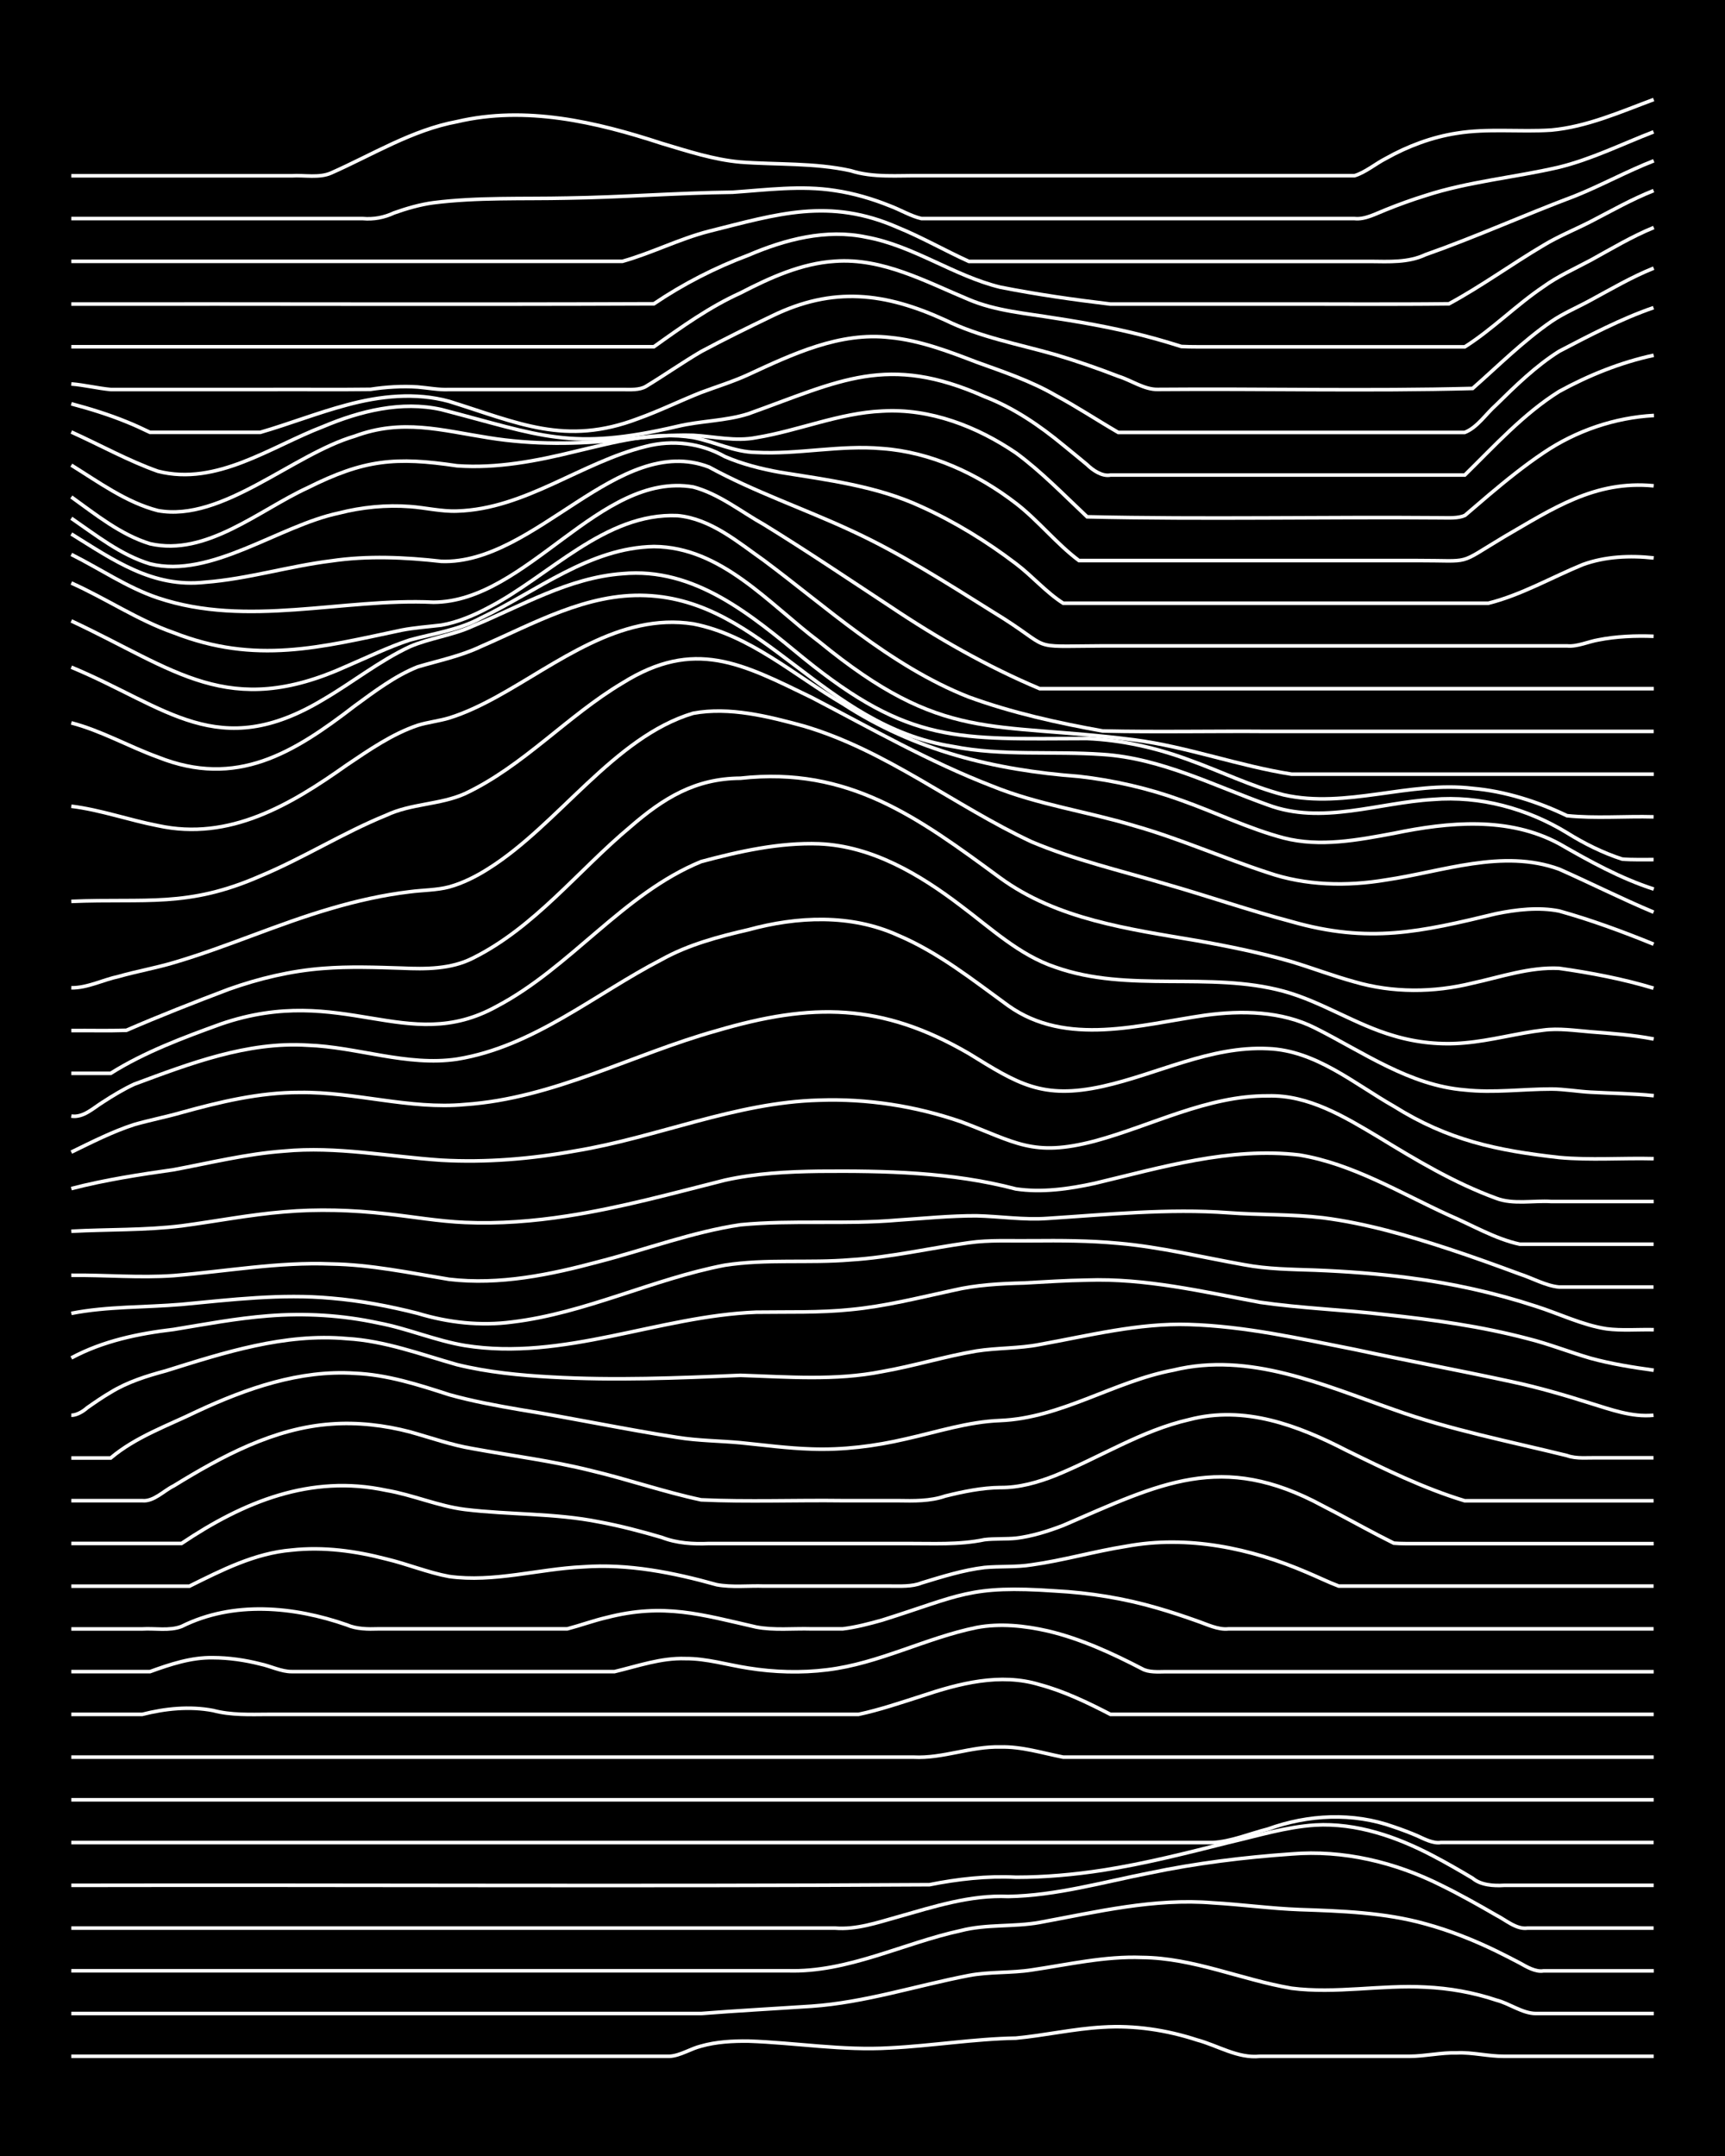 <?xml version="1.0" encoding="UTF-8"?><svg id="a" xmlns="http://www.w3.org/2000/svg" width="1920" height="2400" viewBox="0 0 192 240"><defs><style>.b{fill:none;stroke:#fff;stroke-miterlimit:10;stroke-width:.4px;}.c{stroke-width:0px;}</style></defs><rect class="c" width="192" height="240"/><path class="b" d="M7.94,228.9c16.06,0,32.13,0,48.19,0,6.12,0,12.28,0,18.4,0,1.18-.06,2.37-.86,3.5-1.13,1.66-.48,3.54-.58,5.26-.56,5.25.18,10.51,1.08,15.77.76,4.67-.23,9.34-1.01,14.02-1.09,3.2-.3,6.42-1.04,9.64-1.22,3.54-.23,7.15.32,10.51,1.42,2.31.62,4.55,2.08,7.01,1.82,5.53,0,11.11,0,16.65,0,1.71,0,3.54-.43,5.26-.38,1.72-.08,3.55.4,5.26.38,5.53,0,11.11,0,16.65,0"/><path class="b" d="M7.94,224.14c15.77,0,31.55,0,47.32,0,7.58,0,15.2,0,22.78,0,4.06-.32,8.2-.54,12.27-.81,5.96-.41,11.69-2.3,17.52-3.42,2.28-.44,4.72-.26,7.01-.62,4.05-.6,8.15-1.55,12.27-1.39,5.73.05,11.07,2.48,16.65,3.43,4.94.63,9.95-.4,14.9-.13,2.65.12,5.37.6,7.89,1.45,1.44.36,2.88,1.47,4.38,1.49,4.36,0,8.78,0,13.14,0"/><path class="b" d="M7.94,219.38c26.58,0,53.16,0,79.73,0,6.68.21,12.86-3.08,19.28-4.47,2.84-.74,5.89-.39,8.76-.91,6.36-1.17,12.76-2.72,19.28-2.18,3.19.18,6.44.63,9.64.75,4.69.16,9.48.32,14.02,1.59,2.69.73,5.38,1.8,7.89,3.02.77.38,1.86.93,2.63,1.34.71.4,1.76,1.03,2.63.87,4.07,0,8.2,0,12.27,0"/><path class="b" d="M7.94,214.63c28.33,0,56.66,0,84.99,0,2.39.2,4.74-.62,7.01-1.25,3.98-1.13,8.08-2.46,12.27-2.27,5.34-.09,10.56-1.6,15.77-2.62,5.18-1.09,10.49-1.74,15.77-2.11,5.74-.48,11.53.91,16.65,3.48,2.05,1,4.16,2.19,6.13,3.33,1.06.53,2.25,1.62,3.5,1.44,4.66,0,9.36,0,14.02,0"/><path class="b" d="M7.94,209.87c31.83-.06,63.68.12,95.51-.07,3.15-.63,6.42-1,9.64-.83,3.2,0,6.48-.29,9.64-.78,4.71-.73,9.4-1.93,14.02-3.09,3.16-.73,6.38-1.73,9.64-1.94,4.6-.26,9.12,1.32,13.14,3.44,1.43.75,3,1.65,4.38,2.48.92.78,2.35.86,3.5.79,5.53,0,11.11,0,16.65,0"/><path class="b" d="M7.94,205.11c28.33,0,56.66,0,84.99,0,9.63,0,19.28,0,28.91,0,4.36,0,8.78,0,13.14,0,2.06-.11,4.14-1,6.13-1.5,4.5-1.63,9.48-1.88,14.02-.25.78.26,1.87.67,2.63,1,.74.34,1.78.89,2.63.74,7.88,0,15.78,0,23.66,0"/><path class="b" d="M7.94,200.35h176.12"/><path class="b" d="M7.94,195.6c21.32,0,42.65,0,63.96,0,9.92,0,19.87,0,29.79,0,3.24.17,6.39-1.22,9.64-1.13,2.36-.07,4.72.68,7.01,1.13,7,0,14.03,0,21.03,0,14.89,0,29.8,0,44.69,0"/><path class="b" d="M7.94,190.84c2.6,0,5.29,0,7.89,0,2.56-.65,5.28-.93,7.89-.43,1.98.53,4.11.44,6.13.43,3.19,0,6.45,0,9.64,0,9.05,0,18.12,0,27.16,0,6.71,0,13.45,0,20.15,0,2.89,0,5.87,0,8.76,0,2.35-.5,4.72-1.31,7.01-2.04,4.2-1.41,8.77-2.6,13.14-1.27,2.73.73,5.38,2.01,7.89,3.31,6.41,0,12.86,0,19.28,0,13.72,0,27.46,0,41.18,0"/><path class="b" d="M7.94,186.08c2.89,0,5.87,0,8.76,0,2.23-.81,4.6-1.6,7.01-1.55,1.73,0,3.58.27,5.26.7,1.12.23,2.35.86,3.5.85,5.54,0,11.11,0,16.65,0,6.41,0,12.86,0,19.28,0,2.57-.61,5.19-1.55,7.89-1.45,2.35-.02,4.71.71,7.01,1.06,2.86.46,5.88.55,8.76.19,5.76-.69,11-3.56,16.65-4.71,2.59-.49,5.34-.2,7.89.38,3.67.86,7.18,2.48,10.51,4.21.72.42,1.83.34,2.63.33,1.09,0,2.41,0,3.5,0,3.48,0,7.03,0,10.51,0,13.43,0,26.88,0,40.31,0"/><path class="b" d="M7.94,181.33c2.6,0,5.29,0,7.89,0,1.41-.09,3.04.24,4.38-.28,5.76-2.87,12.49-2.23,18.4-.17,1.06.47,2.37.48,3.5.44,1.41,0,2.97,0,4.38,0,4.07,0,8.2,0,12.27,0,1.41,0,2.97,0,4.38,0,1.42-.37,2.95-.93,4.38-1.26,6.37-1.64,10.55-.33,16.65,1.06,1.98.38,4.13.14,6.13.2,1.1,0,2.41,0,3.5,0,1.43-.17,3-.58,4.38-.97,8.74-2.74,9.67-3.92,19.28-3.25,3.83.2,7.71.83,11.39,1.91,1.42.41,2.99.93,4.38,1.43,1.07.36,2.34,1.01,3.5.88,15.77,0,31.55,0,47.32,0"/><path class="b" d="M7.94,176.57c4.36,0,8.78,0,13.14,0,3.61-1.79,7.29-3.68,11.39-4.02,3.51-.39,7.11.1,10.51.99,2.33.55,4.66,1.52,7.01,1.95,4.97.69,9.94-.84,14.9-1.07,5.04-.37,10.07.64,14.9,1.99,1.68.31,3.55.09,5.26.15,2.6,0,5.29,0,7.89,0,2.01,0,4.13,0,6.13,0,1.11,0,2.45.08,3.5-.35,2.27-.69,4.65-1.44,7.01-1.72,1.7-.16,3.56-.02,5.26-.3,3.52-.49,7.01-1.51,10.51-2.06,6.83-1.27,13.85.2,20.15,2.92,1.1.46,2.39,1.09,3.51,1.51,2,0,4.13,0,6.13,0,9.63,0,19.28,0,28.91,0"/><path class="b" d="M7.94,171.81h12.27c6.9-4.63,14.36-7.71,22.78-5.91,2.95.5,5.79,1.76,8.76,2.13,4.94.6,10,.4,14.9,1.38,2.33.43,4.73,1.06,7.01,1.73,1.67.65,3.49.76,5.26.68,7.29,0,14.61,0,21.91,0,2.91-.01,5.9.17,8.76-.43,1.09-.13,2.41-.05,3.5-.16,1.76-.21,3.61-.79,5.26-1.43,10.74-4.63,17.58-8.31,28.91-2.16,2.02,1.03,4.12,2.2,6.13,3.25.41.22,1.33.67,1.75.89.77.07,1.86.05,2.63.05,8.75,0,17.53,0,26.29,0"/><path class="b" d="M7.94,167.05c2.6,0,5.29,0,7.89,0,1.28.13,2.41-1.12,3.51-1.65,5.35-3.29,11.15-6.43,17.52-6.88,2.92-.22,5.94.13,8.76.87,2.3.64,4.65,1.48,7.01,1.87,4.36.8,8.83,1.36,13.14,2.44,4.1.97,8.14,2.38,12.27,3.26,5.23.24,10.53.02,15.77.09,2.01,0,4.13,0,6.13,0,1.73.03,3.6.07,5.26-.51,1.97-.49,4.09-.93,6.13-.95,2.08.03,4.22-.58,6.13-1.34,4.97-2.02,9.62-5.02,14.9-6.22,6.16-1.61,12.09.63,17.52,3.43,4.26,2.09,8.59,4.22,13.14,5.6,7,0,14.03,0,21.03,0"/><path class="b" d="M7.94,162.3h4.38c2.81-2.37,6.38-3.61,9.64-5.2,5.46-2.54,11.41-4.63,17.52-4.23,3.61.15,7.11,1.28,10.51,2.38,2.56.72,5.27,1.22,7.89,1.67,5.84.94,11.68,2.19,17.52,3.09,2.29.37,4.71.38,7.01.59,2.6.26,5.28.62,7.89.7,3.52.13,7.09-.32,10.51-1.12,3.46-.77,6.95-1.92,10.51-2.05,6.78-.27,12.69-4.37,19.28-5.61,8.46-2.07,16.69,1.65,24.53,4.39,6.26,2.25,12.83,3.53,19.28,5.12,1.05.39,2.41.22,3.5.25,2,0,4.13,0,6.13,0"/><path class="b" d="M7.94,157.54c.59.01,1.34-.44,1.75-.82.78-.55,1.81-1.26,2.63-1.73,1.86-1.15,4.04-1.83,6.13-2.39,6.51-2.04,13.24-4.21,20.15-3.59,4.23.24,8.24,1.76,12.27,2.9,3.42.84,7,1.19,10.51,1.38,7,.4,14.04.11,21.03-.19,5.25.17,10.58.61,15.77-.42,3.51-.61,7-1.7,10.51-2.29,2.29-.36,4.73-.27,7.01-.72,5.5-.99,11.02-2.41,16.65-2.23,6.2.19,12.33,1.57,18.4,2.77,5.82,1.25,11.71,2.34,17.52,3.6,2.94.63,5.9,1.49,8.76,2.4,2.26.69,4.6,1.57,7.01,1.33"/><path class="b" d="M7.94,151.16c3.52-1.89,7.46-2.71,11.39-3.17,3.47-.57,7-1.24,10.51-1.51,4.08-.33,8.26-.08,12.27.79,3.25.61,6.38,1.97,9.64,2.51,10.99,1.76,21.55-3.29,32.42-3.71,3.48-.05,7.04.07,10.51-.29,3.83-.36,7.64-1.33,11.39-2.14,2.56-.61,5.27-.75,7.89-.82,2.3-.12,4.71-.29,7.01-.32,6.52-.23,12.92,1.29,19.28,2.47,4.63.67,9.37.83,14.02,1.38,5.29.56,10.62,1.3,15.77,2.66,2.34.58,4.69,1.52,7.01,2.19,2.26.62,4.69,1.01,7.01,1.33"/><path class="b" d="M7.94,146.2c4.03-.79,8.2-.65,12.27-1,5.52-.52,11.1-1.2,16.65-.69,3.23.27,6.5.89,9.64,1.69,3.38,1.03,7,1.43,10.51.96,8.15-.98,15.64-4.78,23.66-6.32,4.62-.72,9.37-.21,14.02-.6,4.41-.27,8.78-1.3,13.14-1.9,2.29-.33,4.71-.19,7.01-.22,3.19-.03,6.46-.02,9.64.28,4.72.41,9.37,1.57,14.02,2.39,2.57.49,5.28.51,7.89.6,3.49.14,7.05.4,10.51.86,4.74.62,9.48,1.66,14.02,3.15,2.6.82,5.17,2.1,7.89,2.52,1.69.22,3.55.06,5.26.1"/><path class="b" d="M7.94,141.96c3.78-.04,7.62.31,11.39.04,5.82-.47,11.66-1.54,17.52-1.3,4.42.07,8.8,1,13.14,1.71,5.6.66,11.26-.51,16.65-1.96,5.24-1.35,10.41-3.31,15.77-4.11,5.81-.56,11.71-.01,17.52-.52,2.89-.19,5.86-.49,8.76-.48,2.6.06,5.28.48,7.89.29,6.7-.43,13.43-1.12,20.15-.63,3.48.26,7.05.15,10.51.56,4.77.61,9.46,1.97,14.02,3.47,2.62.86,5.3,1.83,7.89,2.79,1.4.45,2.9,1.31,4.38,1.45,3.48,0,7.03,0,10.51,0"/><path class="b" d="M7.94,137.06c4.07-.22,8.22-.1,12.27-.6,3.78-.5,7.59-1.25,11.39-1.56,3.77-.33,7.63-.21,11.39.22,2.9.31,5.85.84,8.76.96,3.79.17,7.65-.14,11.39-.72,5.92-.91,11.73-2.52,17.52-3.98,3.43-.77,7.01-.95,10.51-1,7.33-.06,14.77.09,21.9,1.97,2.9.43,5.92,0,8.76-.62,7.45-1.77,15.04-4.07,22.78-3.16,5.95.98,11.24,4.23,16.65,6.7,2.57,1.09,5.15,2.64,7.89,3.23,4.95,0,9.95,0,14.9,0"/><path class="b" d="M7.94,132.31c3.73-.97,7.58-1.56,11.39-2.1,4.06-.76,8.14-1.77,12.27-2.07,5.86-.56,11.7.62,17.52,1.01,4.97.28,10-.14,14.9-1.03,9.13-1.5,17.83-5.41,27.16-5.65,5.33-.19,10.73.65,15.77,2.39,6.13,2.29,7.95,3.98,14.9,2.16,6.39-1.73,12.52-5.07,19.28-5.03,4.51-.13,8.53,2.33,12.27,4.56,4.2,2.57,8.5,5.15,13.14,6.84,1.89.72,4.14.23,6.13.36,3.77,0,7.62,0,11.39,0"/><path class="b" d="M7.94,128.25c2.26-1.1,4.61-2.3,7.01-3.07,1.7-.49,3.56-.85,5.26-1.34,4.27-1.18,8.68-2.24,13.14-2.23,6.16-.09,12.23,1.92,18.4,1.34,9.85-.67,18.67-5.61,28.04-8.22,10.56-3.11,18.32-3.11,28.04,2.54,5.48,3.38,8.16,5.14,14.9,3.66,6.12-1.36,11.99-4.51,18.4-4.2,5.31.2,9.59,3.9,14.02,6.42,6.03,3.78,11.44,4.92,18.4,5.7,3.46.32,7.04.04,10.51.13"/><path class="b" d="M7.94,124.24c1.33.21,2.46-.91,3.5-1.55,1.07-.7,2.35-1.47,3.5-2,6.16-2.29,12.59-4.76,19.28-4.34,5.56.19,11.06,2.38,16.65,1.55,8.51-1.38,15.31-7.23,22.78-11.09,2.98-1.66,6.34-2.55,9.64-3.31,5.44-1.49,11.41-1.77,16.65.61,4.48,1.89,8.36,4.99,12.27,7.83,6.51,4.64,14.69,2.12,21.91,1.08,4.1-.56,8.5-.48,12.27,1.42,5.35,2.69,10.5,6.39,16.65,6.89,3.18.35,6.45-.1,9.64-.1,1.41,0,2.98.28,4.38.35,2.3.13,4.72.15,7.01.39"/><path class="b" d="M7.94,119.48h4.38c3.79-2.38,8.08-3.97,12.27-5.49,13.55-4.66,20.7,3.56,30.67-1.95,8.27-4.35,14.07-12.55,22.78-16.13,4.25-1.14,8.72-2.14,13.14-1.98,5.9.25,11.19,3.41,15.77,6.9,3.33,2.49,6.5,5.49,10.51,6.83,8.17,2.9,17.11.43,25.41,2.68,4.25,1.16,8.03,3.74,12.27,4.96,2.52.76,5.27,1.04,7.89.79,2.93-.25,5.85-1.08,8.76-1.42,1.7-.23,3.56.05,5.26.19,2.31.18,4.73.35,7.01.8"/><path class="b" d="M7.94,114.72c2.01-.02,4.13.04,6.13-.03,3.73-1.62,7.59-3.13,11.39-4.57,3.37-1.2,6.94-2.05,10.51-2.32,2.89-.23,5.87-.12,8.76-.03,2.65.12,5.46.12,7.89-1.11,6.88-3.42,11.72-9.75,17.52-14.6,3.7-3.21,7.23-5.4,12.27-5.43,12.06-1.33,19.73,4.35,28.91,11.09,6.35,4.64,14.36,5.7,21.91,6.99,3.51.62,7.08,1.35,10.51,2.34,2.31.7,4.68,1.6,7.01,2.24,4.26,1.25,8.85,1.21,13.14.15,3.16-.69,6.37-1.81,9.64-1.65,3.52.5,7.11,1.18,10.51,2.21"/><path class="b" d="M7.94,109.96c1.76.03,3.55-.9,5.26-1.26,1.99-.57,4.15-.95,6.13-1.54,5.92-1.74,11.6-4.31,17.52-6.03,2.84-.84,5.82-1.51,8.76-1.86,1.41-.19,3-.17,4.38-.54,1.51-.41,3.07-1.2,4.38-2.04,7.77-4.88,13.96-14.65,22.78-17.29,4.04-.75,8.37.35,12.27,1.41,9.21,2.7,16.81,8.88,25.41,12.9,4.79,2.02,9.92,3.21,14.9,4.69,4.67,1.33,9.32,2.95,14.02,4.19,8.63,2.47,14.36,1.15,22.78-.88,2.26-.46,4.72-.75,7.01-.3,3.55.99,7.1,2.3,10.51,3.69"/><path class="b" d="M7.94,100.34c8.29-.35,12.93.73,21.03-2.82,4.78-1.99,9.22-4.82,14.02-6.77,2.76-1.31,5.99-1.16,8.76-2.4,6.49-3.06,11.39-8.66,17.52-12.31,8.04-5.03,13.3-2.17,21.03,1.58,6.63,3.45,13.17,7.2,20.15,9.89,5.06,2.06,10.56,2.82,15.77,4.4,5.06,1.43,9.91,3.6,14.9,5.23,4.2,1.45,8.79,1.54,13.14.81,6.33-.93,12.97-3.49,19.28-1.2,3.5,1.55,6.98,3.31,10.51,4.79"/><path class="b" d="M7.94,89.75c3.25.4,6.43,1.54,9.64,2.16,7.97,1.74,14.78-2.33,21.03-6.76,2.47-1.66,5.04-3.45,7.89-4.41,1.08-.34,2.42-.49,3.5-.82,1.79-.55,3.62-1.44,5.26-2.34,6.76-3.71,13.71-9.41,21.91-8.13,6.28,1.22,11.26,5.75,16.65,8.9,8.03,5.22,16.84,7.37,26.29,8.08,3.86.44,7.74,1.33,11.39,2.66,3.79,1.34,7.49,3.16,11.39,4.19,4.03,1.04,8.26.23,12.27-.52,6.08-1.26,12.74-1.89,18.4,1.17,3.35,1.93,6.82,3.85,10.51,5.04"/><path class="b" d="M7.94,80.47c3.34.87,6.41,2.64,9.64,3.81,8.74,3.49,15.1-.46,21.9-5.7,2.19-1.6,4.48-3.34,7.01-4.35,2.32-.69,4.81-1.2,7.01-2.25,5.87-2.54,11.8-5.97,18.4-5.69,13.15.54,19.52,14.48,34.17,16.81,5.48,1.08,11.12.49,16.65.88,6.5.42,12.37,3.47,18.4,5.62,6,2.25,12.3-.26,18.4-.61,5.2-.43,10.46,1.01,14.9,3.72,1.89,1.18,4.01,2.24,6.13,2.92,1.09.1,2.41.05,3.5.06"/><path class="b" d="M7.94,74.27c10.62,4.42,16.32,10.65,28.04,3.6,3.23-1.88,6.24-4.3,9.64-5.89,2.23-.96,4.8-1.26,7.01-2.29,5.41-2.24,10.69-5.39,16.65-5.83,8.05-.75,14.34,4.62,20.15,9.39,11.86,9.63,17.17,9,31.54,8.96,3.88.16,7.76,1.04,11.39,2.39,3.49,1.25,6.91,2.94,10.51,3.88,6.96,1.58,14-1.57,21.03-.72,3.64.32,7.23,1.47,10.51,3.04,3.16.33,6.46.04,9.64.13"/><path class="b" d="M7.94,69.12c11.57,5.4,17.44,11.04,30.67,5.03,2.29-.98,4.64-2.13,7.01-2.91,2.63-.72,5.45-1.11,7.89-2.44,6.23-2.96,12.09-7.83,19.28-7.96,7.52.05,12.81,6.4,18.4,10.6,13.82,11.32,19.03,8.87,35.05,10.92,5.93.77,11.63,2.9,17.52,3.82,13.43,0,26.88,0,40.31,0"/><path class="b" d="M7.94,64.9c3.84,1.71,7.4,4.14,11.39,5.53,9.14,3.58,16.31,1.63,25.41-.29,1.4-.27,2.97-.38,4.38-.55,1.81-.31,3.65-1.09,5.26-1.96,6.75-3.48,12.95-10.58,21.03-10.23,3.7.34,6.71,2.94,9.64,5,3.52,2.63,6.97,5.5,10.51,8.09,3.8,2.78,7.87,5.37,12.27,7.1,4.8,1.75,9.88,2.88,14.9,3.78,6.12.14,12.28,0,18.4.05,14.31,0,28.63,0,42.93,0"/><path class="b" d="M7.94,61.72c3.19,1.59,6.24,3.7,9.64,4.84,9.96,3.34,20.47,0,30.67.48,10.38-.03,18.52-14.6,28.91-12.83,2.87.76,5.33,2.76,7.89,4.19,4.73,2.91,9.38,6.05,14.02,9.1,5.25,3.53,10.81,6.7,16.65,9.16,7,0,14.03,0,21.03,0,15.77,0,31.55,0,47.32,0"/><path class="b" d="M7.94,59.44c4.72,2.92,9.04,6.02,14.9,5.37,4.72-.36,9.33-1.79,14.02-2.37,4.06-.6,8.21-.41,12.27.05,10.45.36,19.73-14.36,29.79-10.5,5.05,2.76,10.56,4.63,15.77,7.05,5.51,2.53,10.65,5.84,15.77,9.04,7.18,4.36,3.45,3.86,12.27,3.82,5.83,0,11.7,0,17.52,0,11.38,0,22.79,0,34.17,0,1.13.11,2.4-.49,3.5-.67,1.97-.39,4.12-.48,6.13-.4"/><path class="b" d="M7.94,57.69c2.75,1.89,5.52,4.1,8.76,5.08,6.78,1.67,14.32-4.25,21.03-5.66,2.54-.65,5.27-.92,7.89-.72,1.71.12,3.53.57,5.26.5,7.6-.23,13.83-5.44,21.03-7.2,2.94-.76,6.12-.37,8.76,1.13,1.92.84,4.08,1.38,6.13,1.75,5.33.86,10.82,1.54,15.77,3.84,3.71,1.68,7.28,3.88,10.51,6.34,1.78,1.34,3.38,3.21,5.26,4.4,15.77,0,31.55,0,47.32,0,3.65-.91,7.04-2.88,10.51-4.3,2.49-.91,5.27-1.03,7.89-.74"/><path class="b" d="M7.94,55.32c2.73,1.96,5.5,4.21,8.76,5.21,6.26,1.43,12.13-3.74,17.52-6.22,6.32-3.17,9.8-3.48,16.65-2.46,4.42.32,8.87-.54,13.14-1.59,4.27-1,8.73-2.28,13.14-1.56,2.33.45,4.59,1.63,7.01,1.66,4.66.25,9.35-.85,14.02-.43,5.43.39,10.62,2.8,14.9,6.1,2.47,1.9,4.52,4.51,7.01,6.37,12.55,0,25.12,0,37.68,0,6.24-.01,4.28.57,9.64-2.64,5.39-3.12,10.11-6.32,16.65-5.68"/><path class="b" d="M7.94,51.78c3.05,1.89,6.12,4.15,9.64,5.06,7.16,1.3,14.97-6.25,21.91-8.29,5.28-1.96,9.62-.65,14.9.18,4.91.79,9.96.74,14.9.2,2.59-.25,5.28-.56,7.89-.47,2.31.13,4.7.71,7.01.25,4.7-.77,9.22-2.74,14.02-2.95,5.31-.32,10.56,1.72,14.9,4.68,2.82,2.08,5.35,4.7,7.89,7.09,13.12.3,26.3,0,39.43.11.8,0,1.88.08,2.63-.27.78-.67,1.85-1.58,2.63-2.25,1.93-1.63,4.02-3.32,6.13-4.73,3.61-2.44,7.92-3.91,12.27-4.14"/><path class="b" d="M7.94,48.09c3.19,1.44,6.34,3.2,9.64,4.37,6.54,1.66,12.55-2.74,18.4-4.98,4.1-1.73,8.71-2.88,13.14-1.89,11.2,2.9,14.36,4.66,26.29,1.87,2.57-.62,5.36-.59,7.89-1.4,10.21-3.65,15.43-6.74,26.29-1.91,3.21,1.23,6.13,3.22,8.76,5.4.78.63,1.86,1.52,2.63,2.16.63.62,1.69,1.36,2.63,1.17,13.14,0,26.29,0,39.43,0,3.31-3.25,6.55-6.83,10.51-9.31,3.27-1.79,6.86-3.24,10.51-4.02"/><path class="b" d="M7.94,44.95c2.04.54,4.17,1.2,6.13,2,.81.32,1.85.8,2.63,1.18.47,0,1.29,0,1.75,0,3.48,0,7.03,0,10.51,0,3.21-.93,6.4-2.19,9.64-3.05,3.68-1,7.67-1.43,11.39-.4,7.65,2.38,12.93,5.01,21.03,1.92,2.35-.84,4.69-1.99,7.01-2.91,1.71-.64,3.6-1.22,5.26-1.99,4.93-2.28,10.19-4.78,15.77-4.13,3.33.32,6.54,1.55,9.64,2.74,2.96,1.07,6.03,2.09,8.76,3.68,2.36,1.26,4.7,2.81,7.01,4.15,2.89,0,5.87,0,8.76,0,6.71,0,13.45,0,20.15,0,3.19,0,6.45,0,9.64,0,1.4-.53,2.4-2.1,3.5-3.06,2.15-2.12,4.44-4.35,7.01-5.97,3.39-1.77,6.88-3.61,10.51-4.86"/><path class="b" d="M7.94,42.74c1.42.11,2.96.49,4.38.62,1.41,0,2.97,0,4.38,0,4.36,0,8.78,0,13.14,0,3.78-.02,7.62.03,11.39-.02,1.7-.26,3.55-.38,5.26-.26,1.1.09,2.39.34,3.5.28,4.66,0,9.36,0,14.02,0,1.71,0,3.55,0,5.26,0,.82,0,1.9.09,2.63-.35,2.03-1.23,4.09-2.67,6.13-3.87,2.56-1.37,5.27-2.7,7.89-3.96,6.79-3.31,12.57-2.62,19.28.45,3.92,1.92,8.12,2.66,12.27,3.85,2.33.69,4.74,1.53,7.01,2.41,1.41.43,2.88,1.49,4.38,1.46,11.67-.1,23.39.2,35.05-.11,2.85-2.51,5.63-5.29,8.76-7.45,1.32-.91,2.98-1.61,4.38-2.38,2.27-1.23,4.61-2.6,7.01-3.56"/><path class="b" d="M7.94,38.6h64.84c3.06-2.19,6.19-4.43,9.64-5.99,3.27-1.69,6.79-3.3,10.51-3.53,5.31-.39,10.14,2.28,14.9,4.26,3.03,1.29,6.42,1.54,9.64,2.08,3.81.58,7.68,1.31,11.39,2.36.78.22,1.85.54,2.63.79,1.1.06,2.41.03,3.51.04,2.3,0,4.71,0,7.01,0,7,0,14.03,0,21.03,0,3.08-1.95,5.74-4.67,8.76-6.7,1.59-1.16,3.53-2.02,5.26-2.95,2.27-1.25,4.6-2.65,7.01-3.63"/><path class="b" d="M7.94,33.85c21.61-.03,43.23.06,64.84-.03,3.27-2.21,6.82-4.03,10.51-5.41,4.1-1.76,8.68-2.96,13.14-2.01,5.26.96,9.74,4.31,14.9,5.57,4.04.8,8.18,1.39,12.27,1.88,5.83,0,11.7,0,17.52,0,6.71-.02,13.45.05,20.15-.03,3.61-1.95,6.99-4.42,10.51-6.5,1.64-1,3.56-1.78,5.26-2.65,2.28-1.18,4.62-2.51,7.01-3.45"/><path class="b" d="M7.94,29.09c14.01,0,28.04,0,42.06,0,6.41,0,12.86,0,19.28,0,3.25-.91,6.36-2.51,9.64-3.35,7.62-1.91,13.38-3.78,21.03-.41,2.67,1.09,5.26,2.58,7.89,3.77,6.12,0,12.28,0,18.4,0,6.41,0,12.86,0,19.28,0,2.3,0,4.71,0,7.01,0,2.05.02,4.23.15,6.13-.75,5.61-1.97,11.08-4.45,16.65-6.54,2.94-1.18,5.81-2.76,8.76-3.91"/><path class="b" d="M7.94,24.33c10.8,0,21.62,0,32.42,0,1.23.11,2.39-.11,3.5-.63,1.37-.49,2.93-.94,4.38-1.13,4.92-.62,9.95-.41,14.9-.52,6.13-.09,12.28-.58,18.4-.65,3.77-.26,7.63-.78,11.39-.19,2.07.3,4.2.93,6.13,1.71,1.11.41,2.34,1.15,3.5,1.41,9.34,0,18.7,0,28.04,0,6.71,0,13.45,0,20.15,0,1.18.14,2.44-.57,3.5-.98,1.38-.56,2.96-1.13,4.38-1.57,4.83-1.58,9.97-2.02,14.9-3.17,3.62-.89,7.05-2.59,10.51-3.93"/><path class="b" d="M7.94,19.57c6.12,0,12.28,0,18.4,0,2.01,0,4.13,0,6.13,0,1.41-.09,3.06.27,4.38-.31,4.6-2.03,9.01-4.79,14.02-5.72,7.65-1.8,15.48.03,22.78,2.42,2.85.85,5.79,1.82,8.76,2.08,4.07.31,8.26.07,12.27.96,2.53.81,5.27.52,7.89.56,3.78,0,7.62,0,11.39,0,11.38,0,22.79,0,34.17,0,.77,0,1.86,0,2.63,0,1.21-.36,2.38-1.36,3.51-1.93,2.42-1.36,5.14-2.38,7.89-2.8,3.46-.56,7.04-.12,10.51-.35,3.95-.36,7.71-2.03,11.39-3.4"/></svg>
